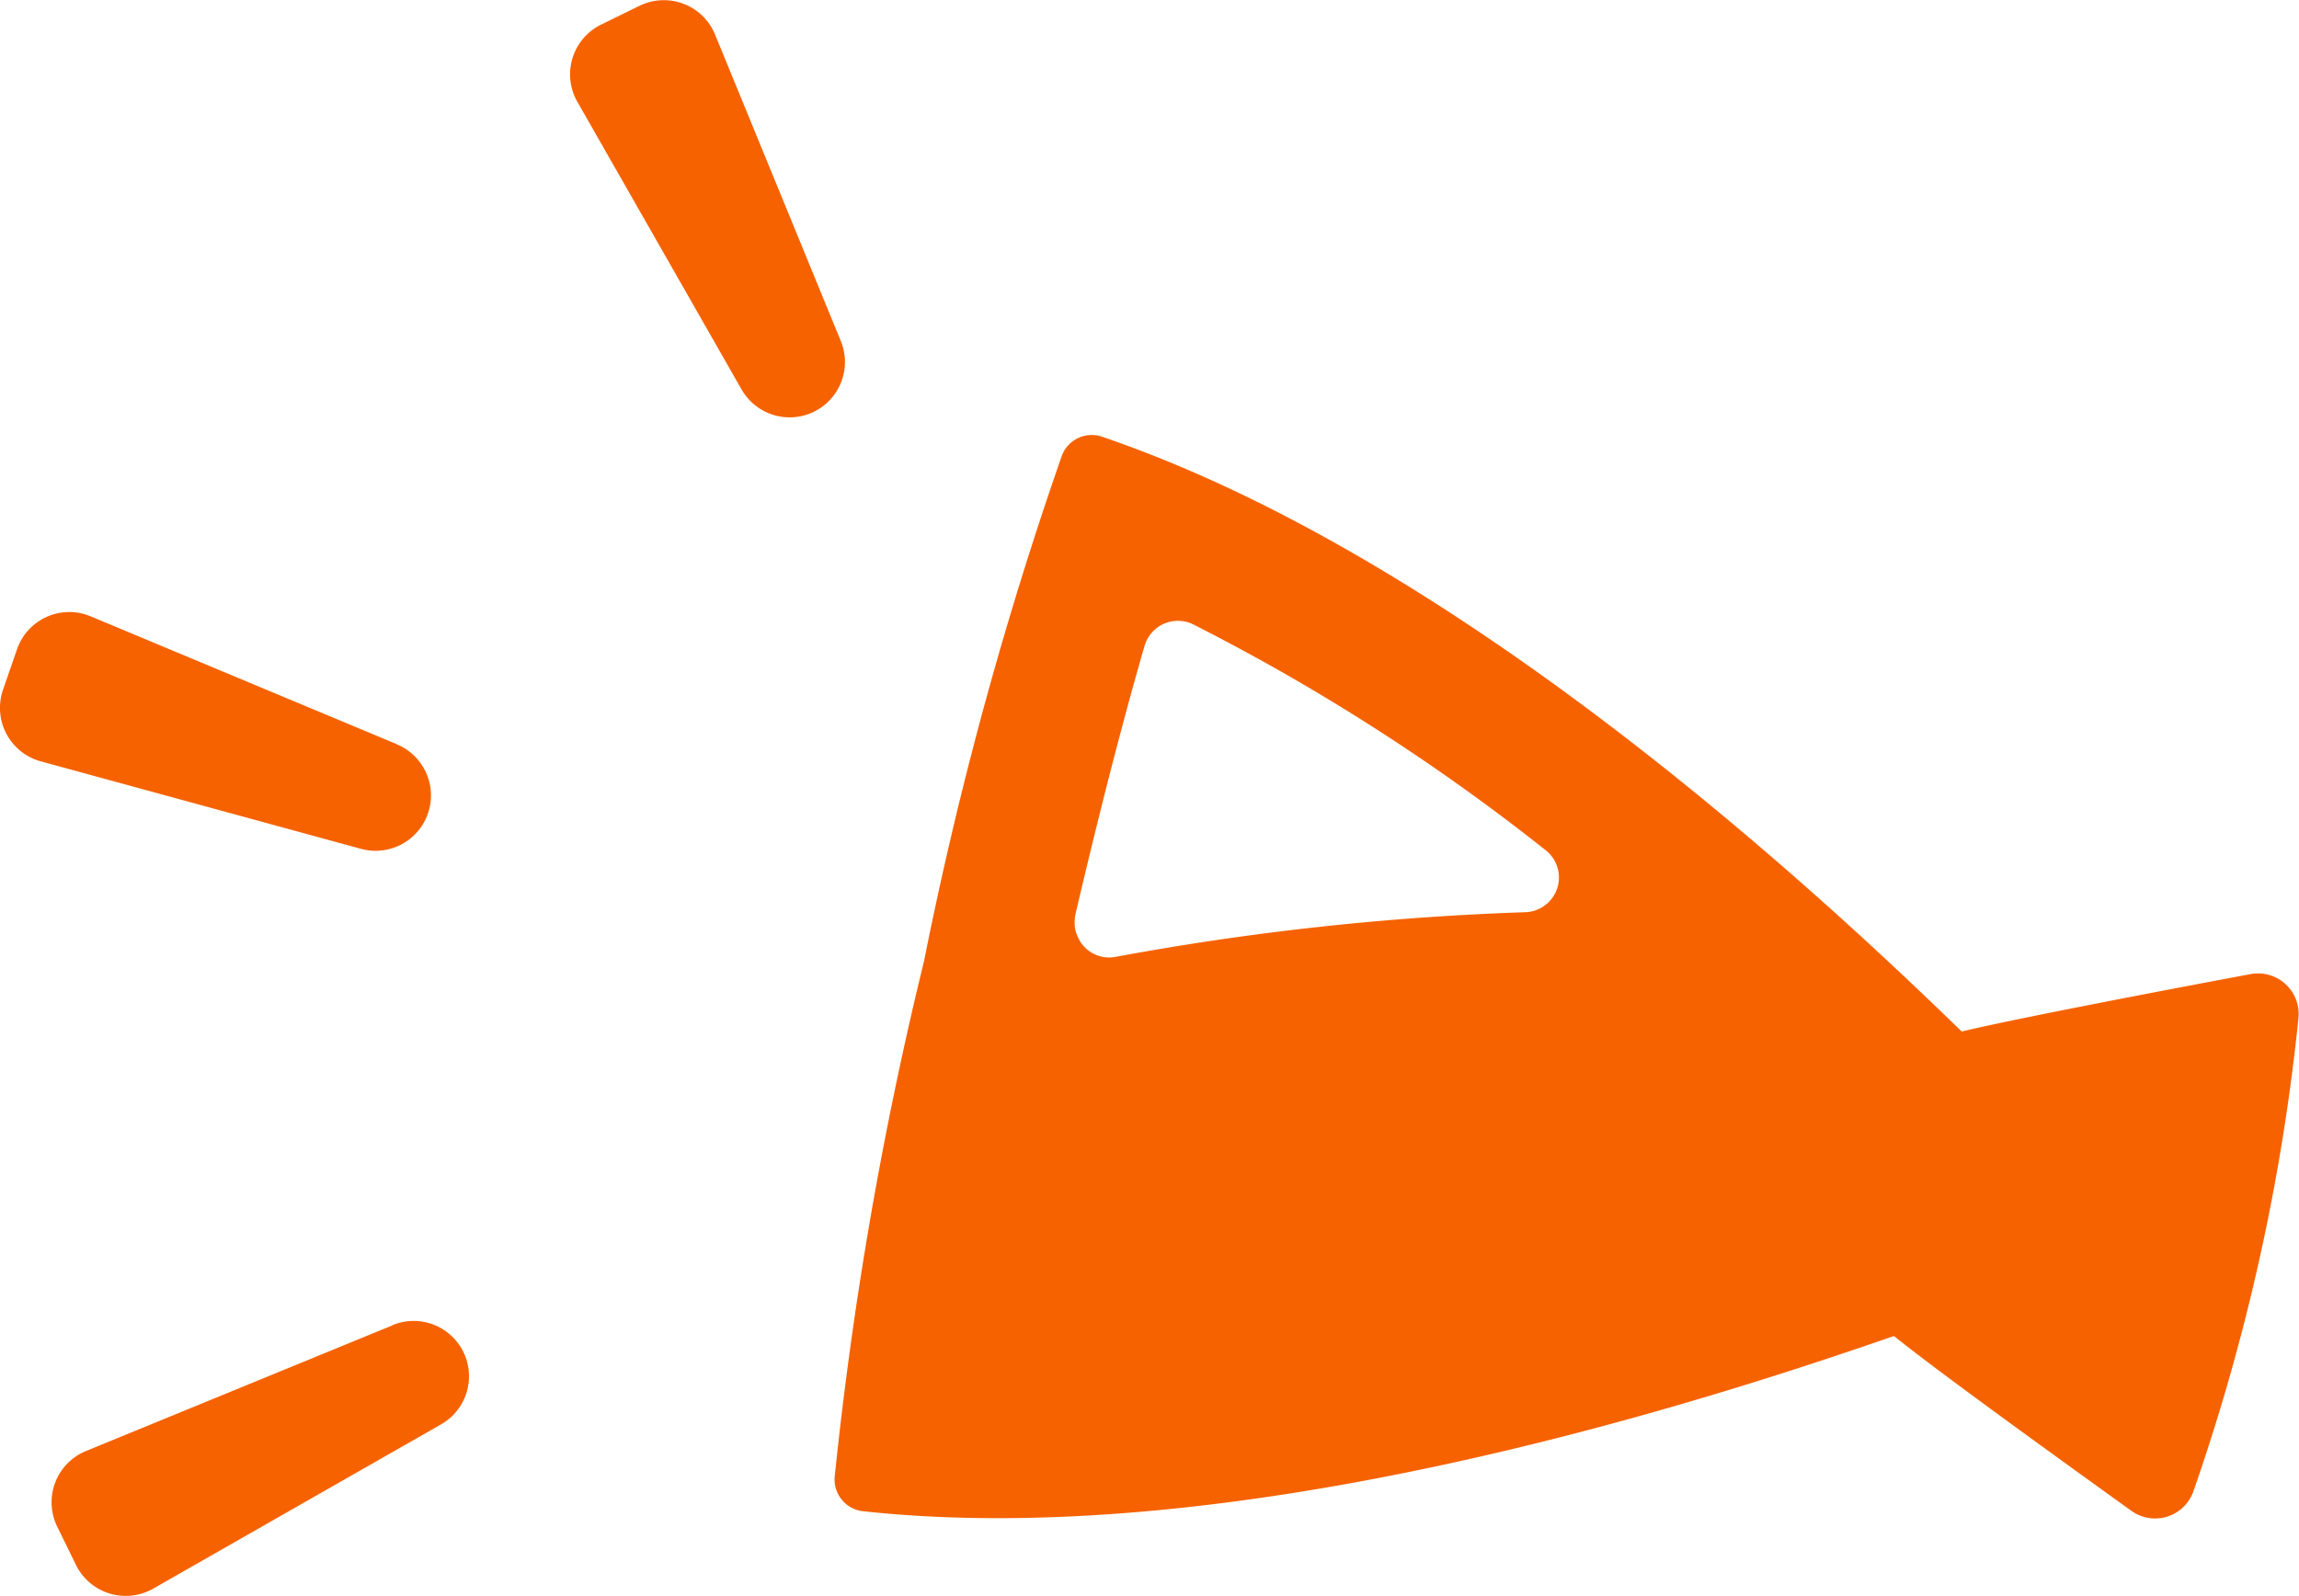 <svg xmlns="http://www.w3.org/2000/svg" width="36" height="25" viewBox="0 0 36 25"><path d="m6.208 11.654-4.788-2a.866.866 0 0 0-1.154.517l-.219.634a.868.868 0 0 0 .591 1.12l5.006 1.368a.867.867 0 0 0 .564-1.637Zm-.062 9.105-4.8 1.969a.867.867 0 0 0-.451 1.182l.294.6a.868.868 0 0 0 1.21.373l4.508-2.573a.867.867 0 0 0-.759-1.555ZM12.744 6.45a.868.868 0 0 0 .422-1.109l-1.969-4.8a.867.867 0 0 0-1.183-.45l-.6.294a.868.868 0 0 0-.373 1.21l2.573 4.508a.867.867 0 0 0 1.13.347Zm22.501 8.807c-1.257.235-3.7.7-4.526.9-2.161-2.1-7.8-7.388-13.466-9.318a.5.5 0 0 0-.626.3 59.238 59.238 0 0 0-2.157 7.913 59.8 59.8 0 0 0-1.4 8.083.5.5 0 0 0 .439.535c5.957.648 13.3-1.757 16.149-2.744.657.535 2.679 1.991 3.718 2.739a.636.636 0 0 0 .965-.291 32.612 32.612 0 0 0 1.652-7.444.636.636 0 0 0-.748-.673Zm-11.357-.969a43.04 43.04 0 0 0-6.422.7.535.535 0 0 1-.563-.26l-.015-.03a.545.545 0 0 1-.06-.214v-.044a.562.562 0 0 1 .011-.113c.426-1.822.791-3.2 1.083-4.209a.544.544 0 0 1 .761-.339 32.555 32.555 0 0 1 5.522 3.539.544.544 0 0 1-.317.97Z" fill="#f66200"/></svg>